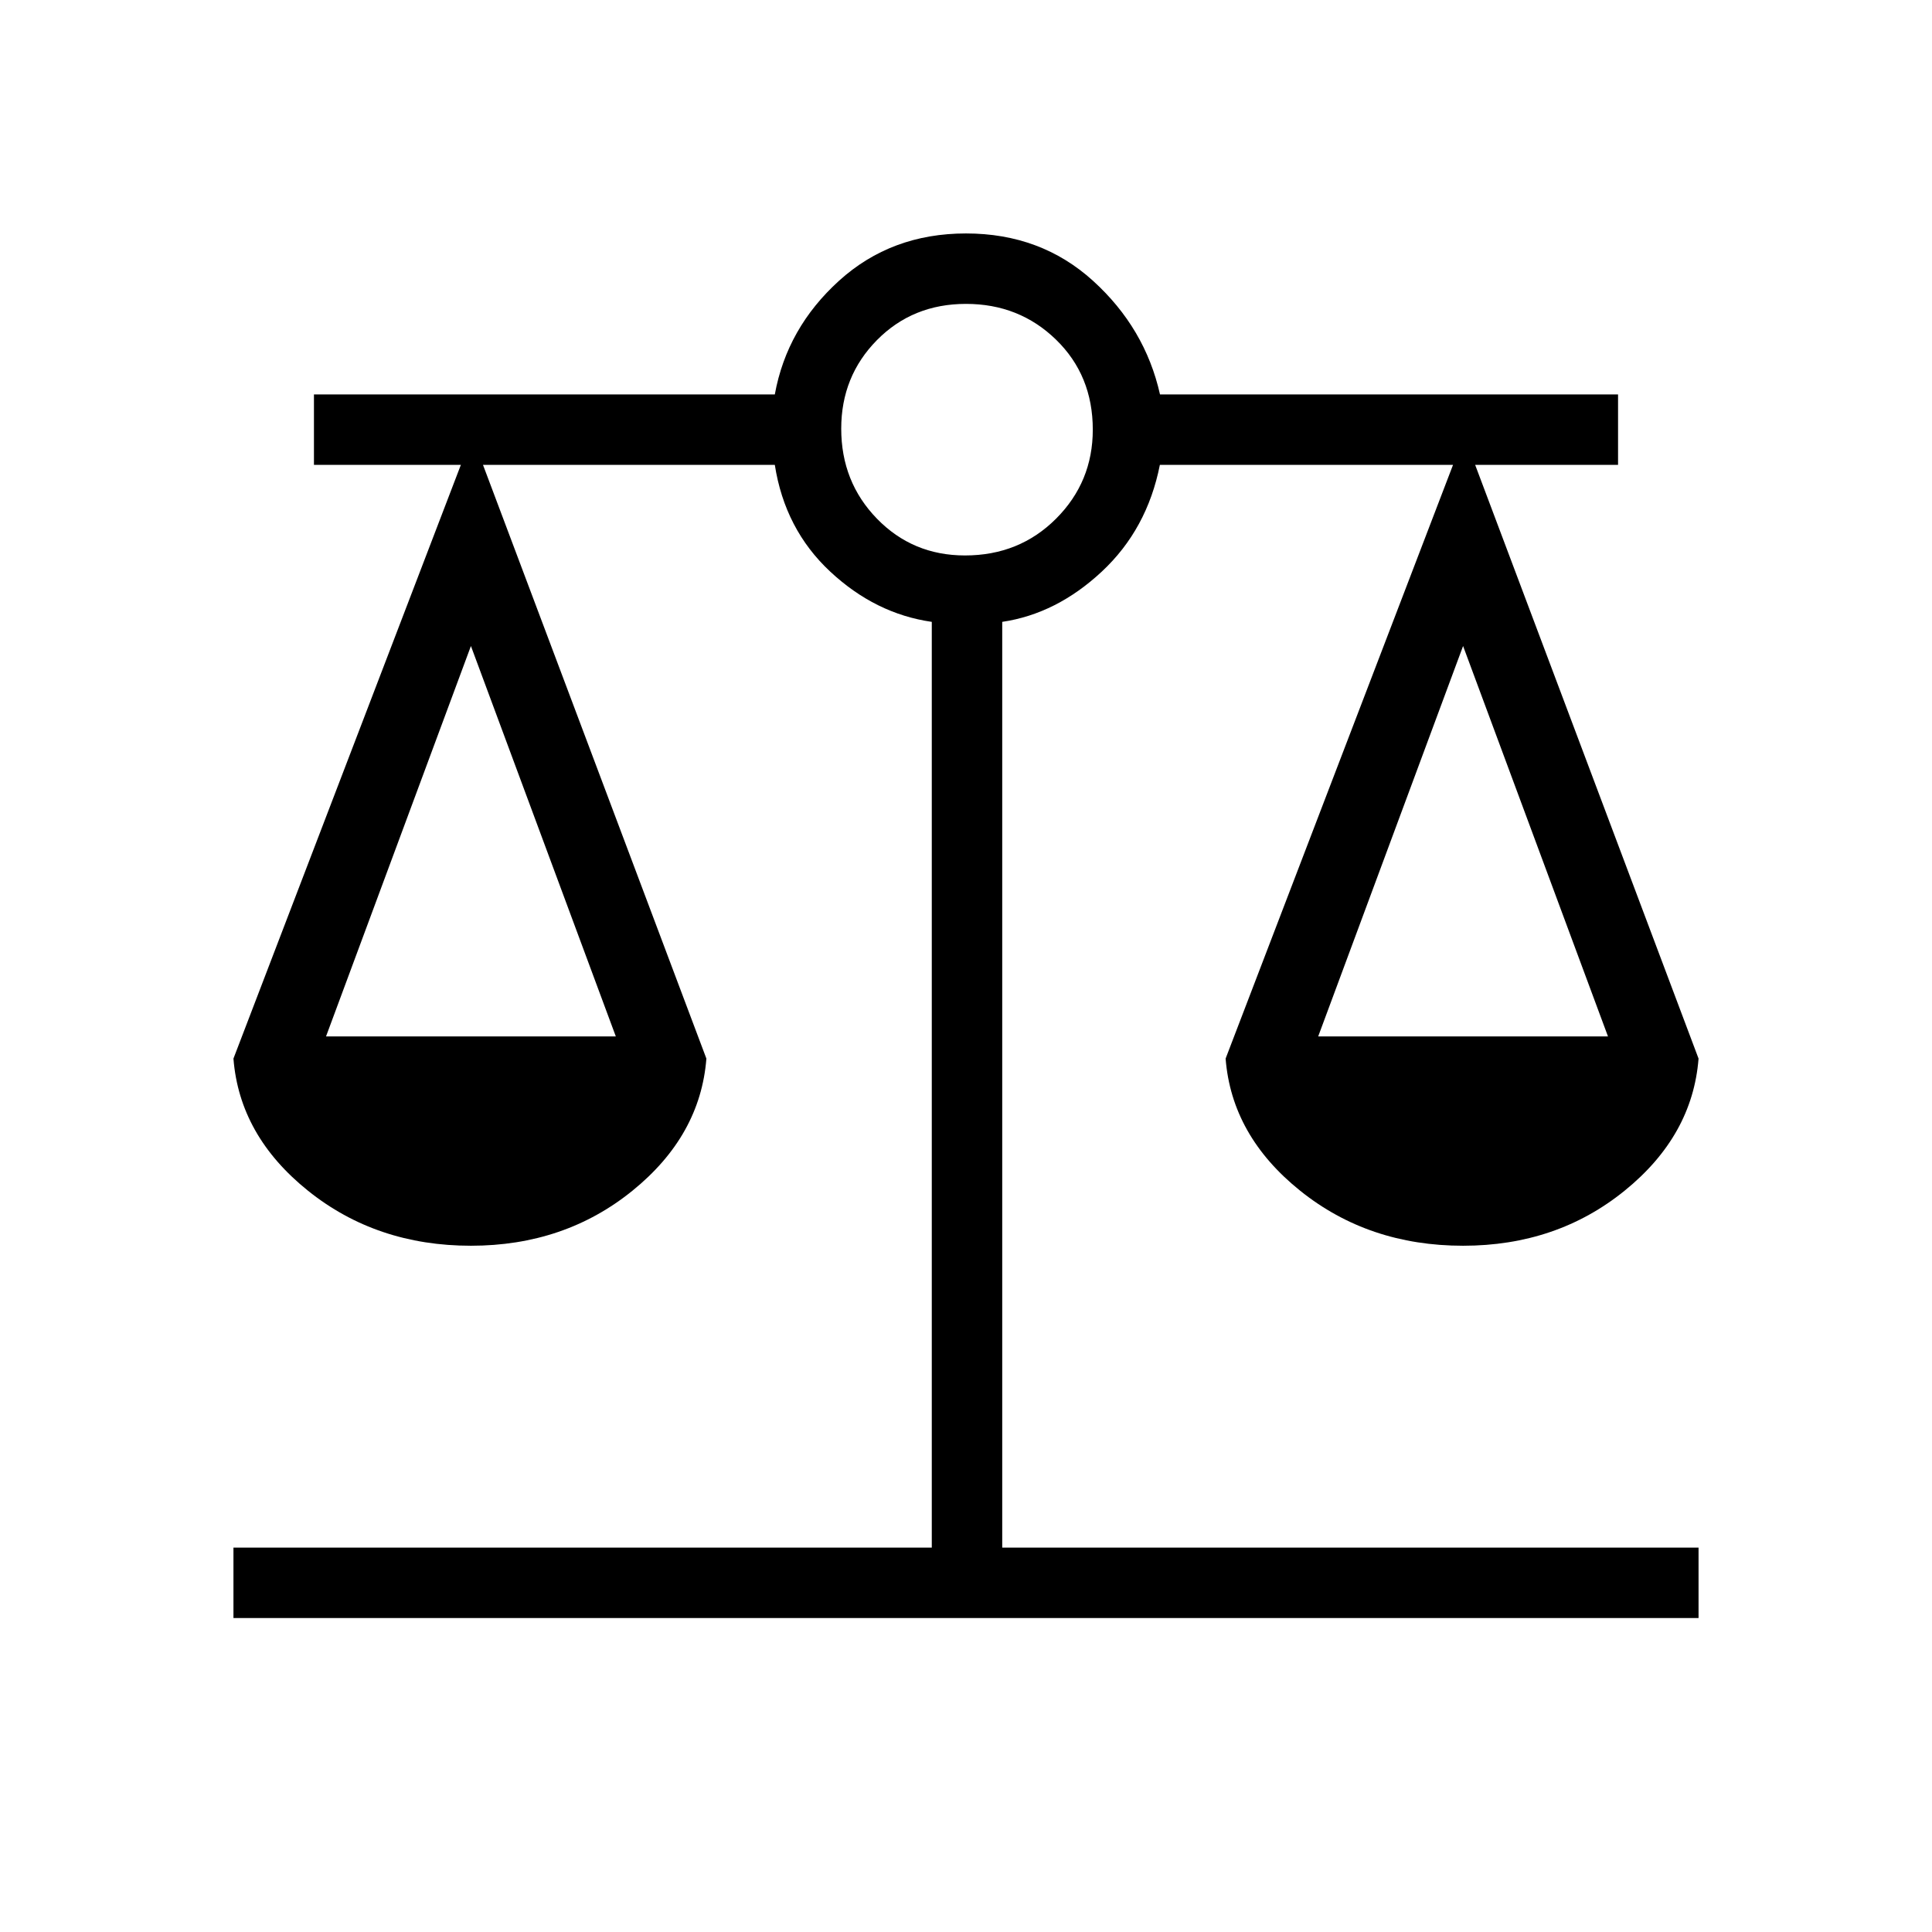 <svg xmlns="http://www.w3.org/2000/svg" height="48" viewBox="0 -960 960 960" width="48"><path d="M116-156v-35h347v-460q-28-4-50.5-25T385-729H240l111 295q-3 38.33-36.76 65.67Q280.49-341 234-341q-46.9 0-80.95-27.33Q119-395.67 116-434l113-295h-73v-35h229q6-33 31.92-56.5T480-844q37.16 0 63.08 23.5T576.4-764H804v35h-71l111 295q-3 38.33-36.76 65.67Q773.49-341 727-341q-46.9 0-80.95-27.33Q612-395.67 609-434l113-295H576.33q-6.33 32-28.83 53T498-651v460h346v35H116Zm539-289h144l-72-194-72 194Zm-493 0h144l-72-194-72 194Zm317.5-239q26.98 0 45.24-18.26Q543-720.53 543-746.5q0-26.97-18.28-44.74Q506.45-809 480-809q-26.48 0-44.24 17.99T418-747q0 26.47 17.76 44.74Q453.52-684 479.5-684Z"/></svg>